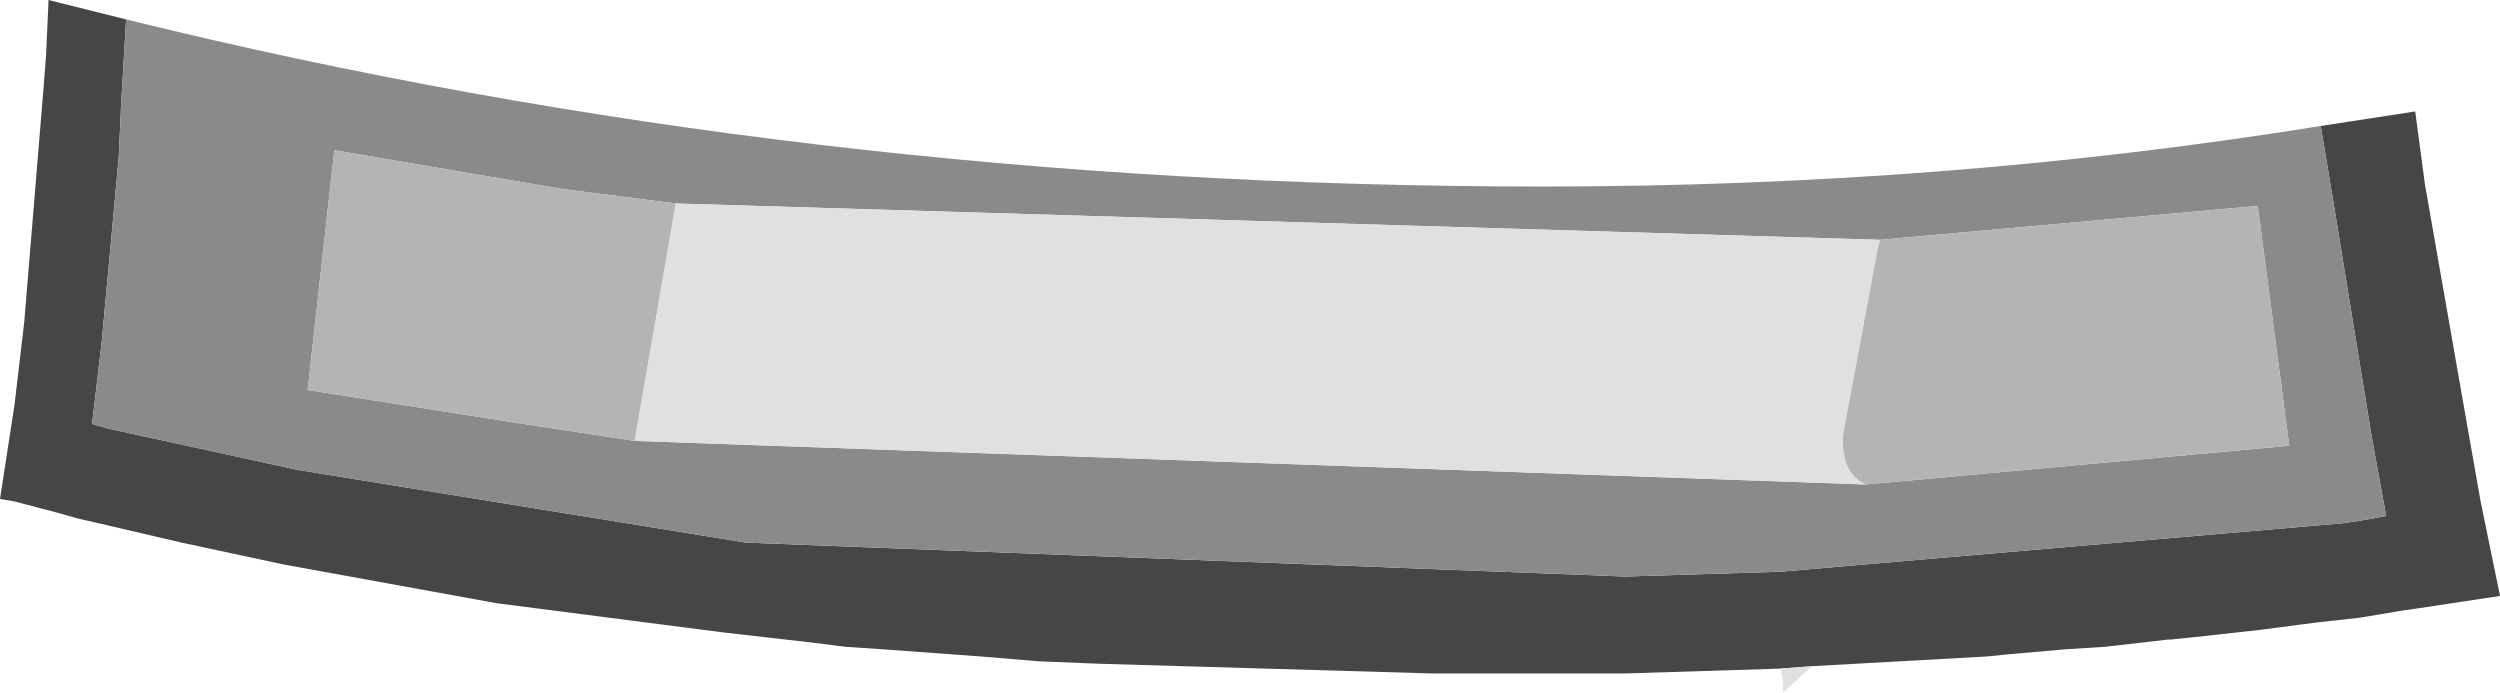 <?xml version="1.0" encoding="UTF-8" standalone="no"?>
<svg xmlns:ffdec="https://www.free-decompiler.com/flash" xmlns:xlink="http://www.w3.org/1999/xlink" ffdec:objectType="shape" height="14.3px" width="51.6px" xmlns="http://www.w3.org/2000/svg">
  <g transform="matrix(1.0, 0.0, 0.0, 1.0, 22.3, 56.6)">
    <path d="M25.6 -54.0 L27.55 -54.3 27.75 -52.8 28.6 -47.95 28.9 -46.25 29.3 -44.3 27.65 -44.05 27.3 -44.0 26.4 -43.85 25.5 -43.75 24.35 -43.6 23.0 -43.45 22.5 -43.4 22.45 -43.4 21.15 -43.25 20.35 -43.2 19.2 -43.1 18.7 -43.05 15.1 -42.85 14.45 -42.8 11.25 -42.7 9.25 -42.7 8.15 -42.7 8.05 -42.7 7.35 -42.7 7.25 -42.7 0.4 -42.9 -0.85 -42.95 -2.05 -43.05 -4.1 -43.2 -4.85 -43.25 -5.65 -43.35 -7.4 -43.55 -12.05 -44.15 -16.45 -44.95 -18.55 -45.4 -20.05 -45.75 -20.7 -45.9 -21.05 -46.0 -22.0 -46.25 -22.3 -46.3 -22.0 -48.25 -21.8 -49.95 -21.4 -54.8 -21.35 -55.45 -21.3 -56.55 -21.3 -56.6 -19.7 -56.2 -19.7 -56.15 -19.8 -54.45 -19.85 -53.35 -20.2 -49.55 -20.4 -47.85 -20.05 -47.75 -16.15 -46.9 -6.9 -45.4 11.25 -44.7 14.45 -44.8 26.05 -45.8 26.4 -45.85 26.95 -45.95 26.65 -47.6 25.85 -52.5 25.6 -54.0" fill="#464646" fill-rule="evenodd" stroke="none"/>
    <path d="M16.5 -51.65 L-8.35 -52.4 -10.7 -52.7 -15.4 -53.5 -15.95 -48.55 -11.5 -47.85 -9.2 -47.5 16.2 -46.6 24.95 -47.4 24.3 -52.35 16.5 -51.65 M-19.7 -56.2 Q-5.7 -52.75 9.55 -52.75 17.85 -52.75 25.6 -54.0 L25.85 -52.5 26.65 -47.6 26.95 -45.95 26.4 -45.85 26.05 -45.8 14.45 -44.8 11.25 -44.7 -6.9 -45.4 -16.15 -46.9 -20.05 -47.75 -20.4 -47.85 -20.2 -49.55 -19.85 -53.35 -19.8 -54.45 -19.7 -56.15 -19.7 -56.2" fill="#8a8a8a" fill-rule="evenodd" stroke="none"/>
    <path d="M16.2 -46.6 Q15.9 -46.75 15.8 -47.05 15.7 -47.35 15.75 -47.7 L16.45 -51.45 16.5 -51.65 24.3 -52.35 24.95 -47.4 16.2 -46.6 M-8.35 -52.4 L-9.2 -47.5 -11.5 -47.85 -15.95 -48.55 -15.4 -53.5 -10.7 -52.7 -8.35 -52.4" fill="#b4b4b4" fill-rule="evenodd" stroke="none"/>
    <path d="M16.5 -51.65 L16.45 -51.45 15.75 -47.7 Q15.7 -47.35 15.8 -47.05 15.9 -46.75 16.2 -46.6 L-9.2 -47.5 -8.35 -52.4 16.5 -51.65 M15.1 -42.85 L14.5 -42.3 14.5 -42.55 14.45 -42.8 15.1 -42.85" fill="#e0e0e0" fill-rule="evenodd" stroke="none"/>
  </g>
</svg>
